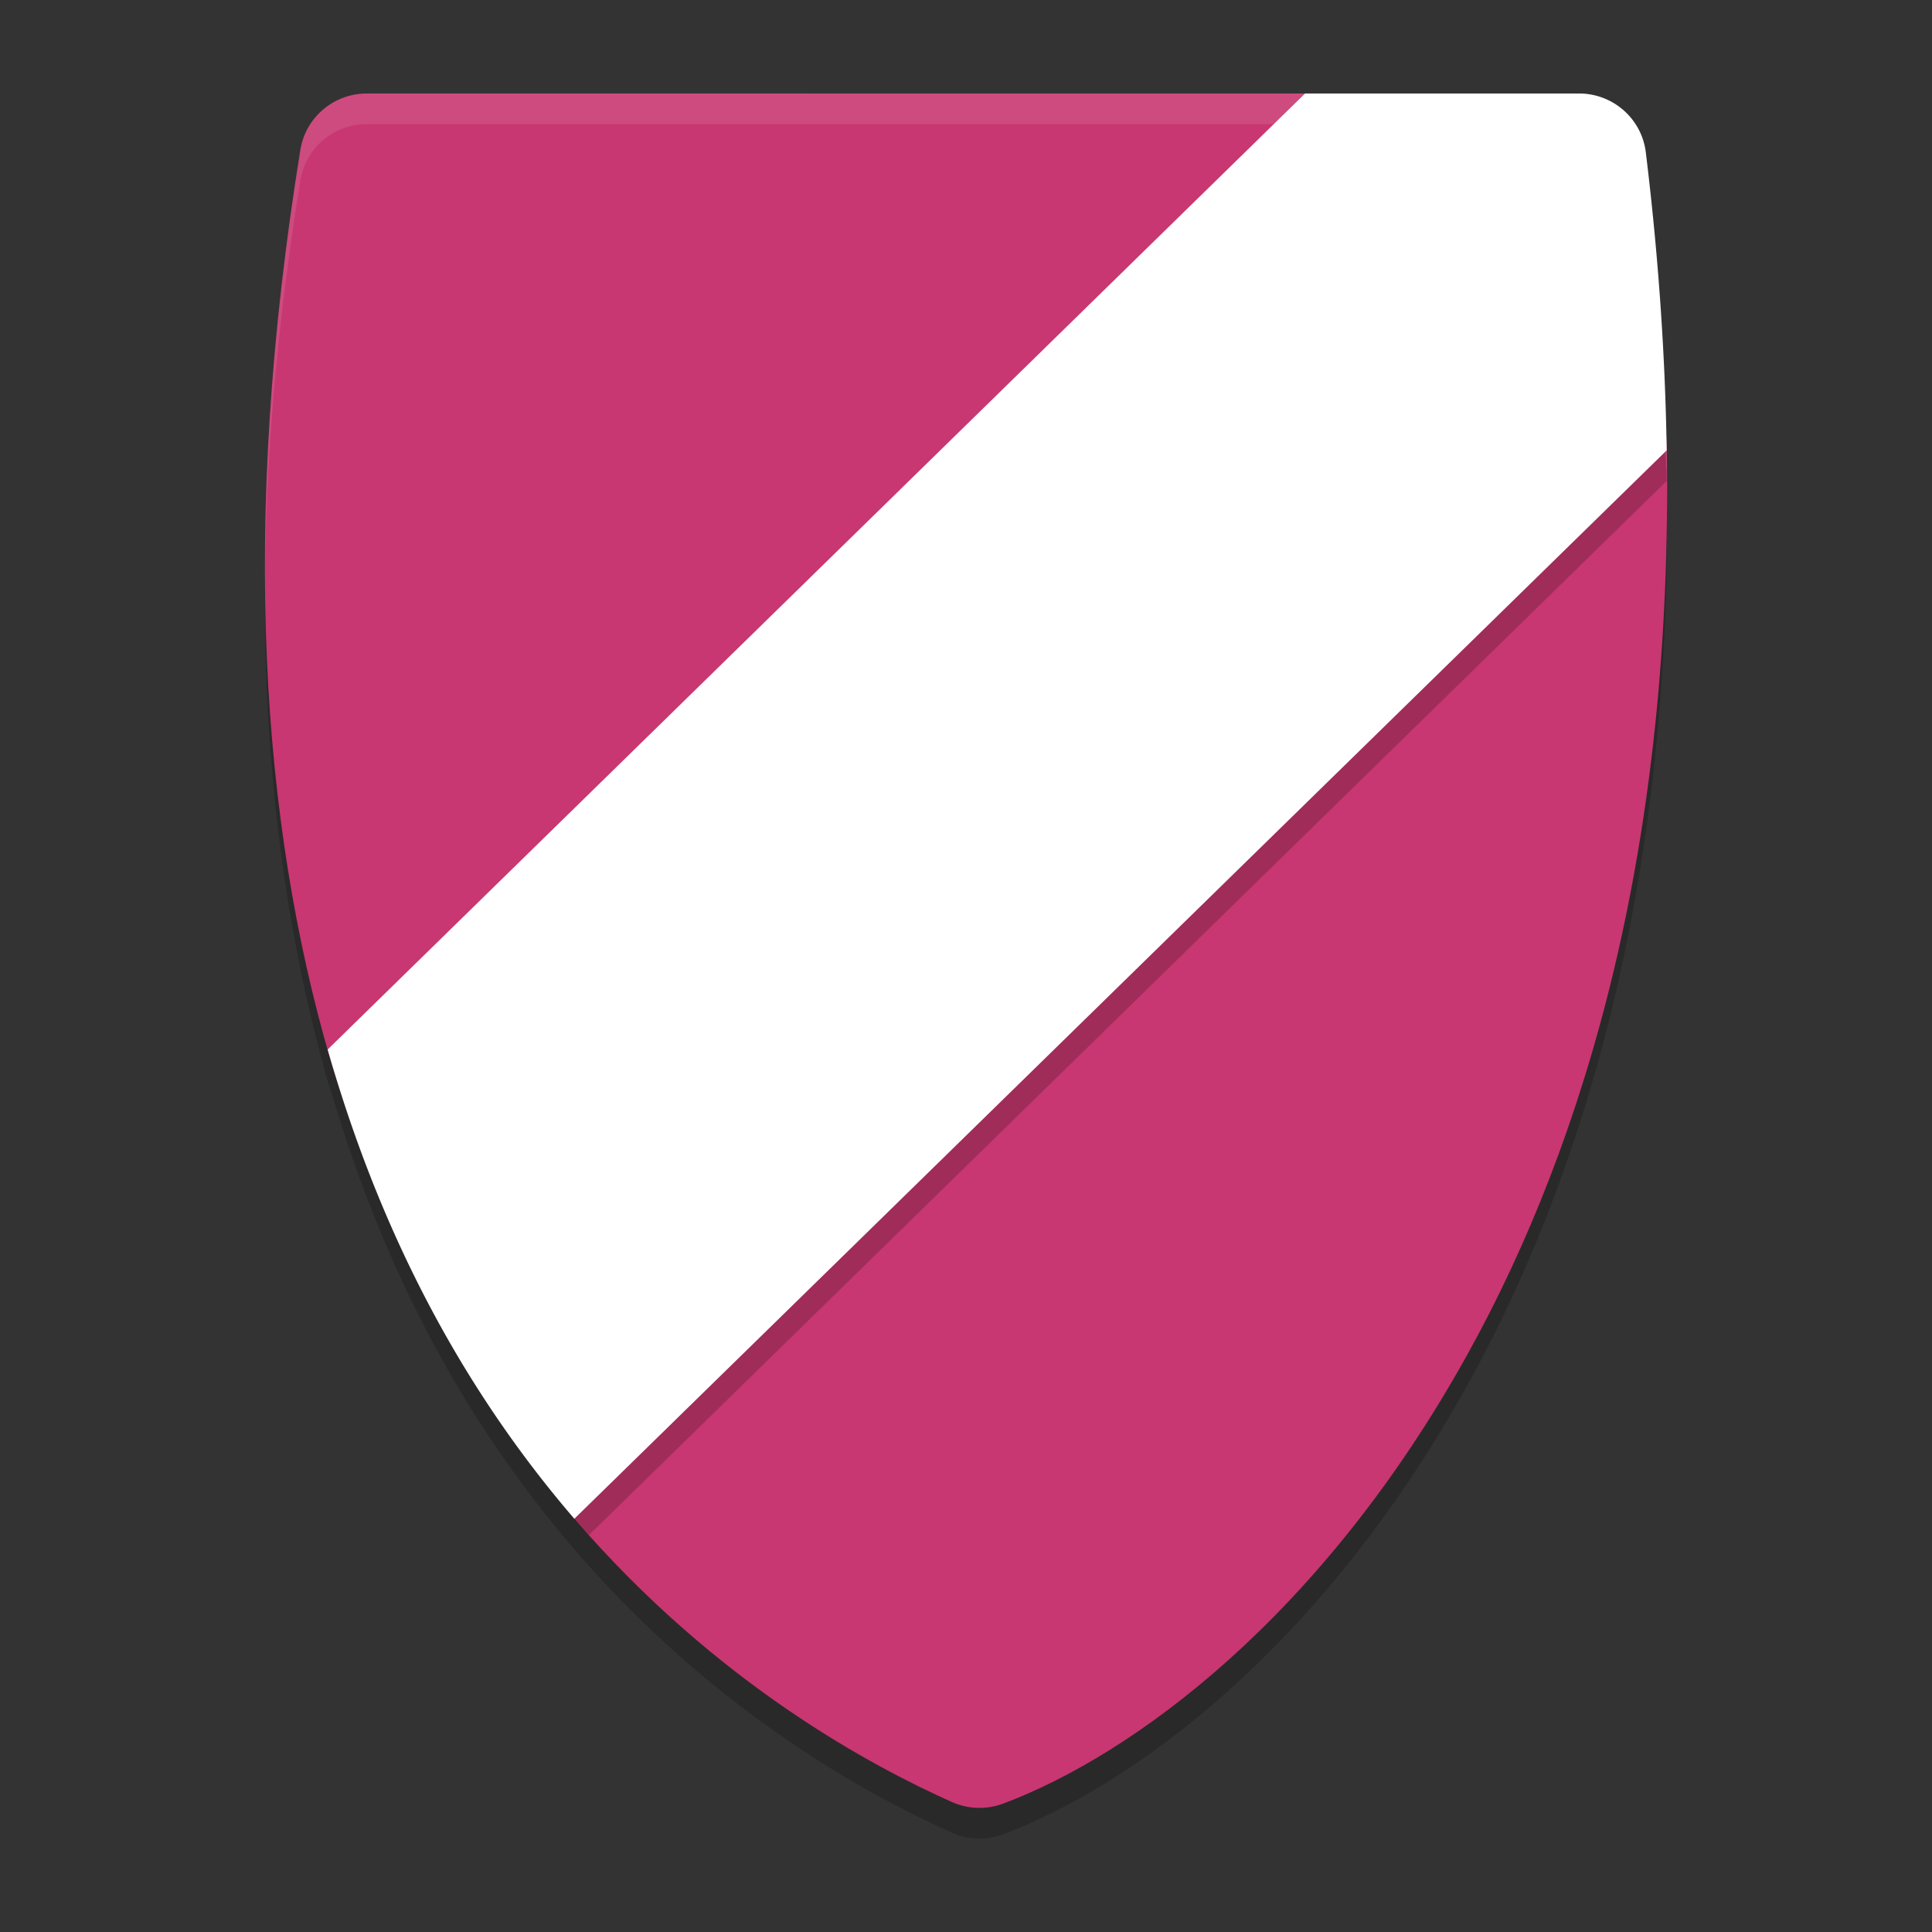 <?xml version="1.0" encoding="UTF-8" standalone="no"?>
<svg
   width="62"
   height="62"
   version="1.1"
   id="svg5"
   sodipodi:docname="gufw.svg"
   inkscape:version="1.4 (e7c3feb100, 2024-10-09)"
   xmlns:inkscape="http://www.inkscape.org/namespaces/inkscape"
   xmlns:sodipodi="http://sodipodi.sourceforge.net/DTD/sodipodi-0.dtd"
   xmlns="http://www.w3.org/2000/svg"
   xmlns:svg="http://www.w3.org/2000/svg">
  <rect width="100%" height="100%" fill="#333333" stroke="none"/>
  <defs
     id="defs5" />
  <sodipodi:namedview
     id="namedview5"
     pagecolor="#ffffff"
     bordercolor="#000000"
     borderopacity="0.25"
     inkscape:showpageshadow="2"
     inkscape:pageopacity="0.0"
     inkscape:pagecheckerboard="0"
     inkscape:deskcolor="#d1d1d1"
     inkscape:zoom="11.78125"
     inkscape:cx="31.95756"
     inkscape:cy="32"
     inkscape:window-width="1920"
     inkscape:window-height="994"
     inkscape:window-x="0"
     inkscape:window-y="0"
     inkscape:window-maximized="1"
     inkscape:current-layer="svg5" />
  <g
     id="g5"
     transform="translate(-1.5,-1)">
    <path
       style="opacity:0.2;stroke-width:0.991"
       d="M 13.273,4.982 C 12.213,4.983 11.309,5.747 11.141,6.786 9.177,18.909 9.918,28.455 12.078,35.903 c 0.037,0.126 0.079,0.228 0.117,0.349 1.21,4.048 2.832,7.481 4.672,10.35 0.977,1.524 2.008,2.89 3.063,4.114 9.29e-4,0.001 9.98e-4,0.003 0.002,0.004 4.605,5.346 9.61,7.967 12.113,9.09 0.522,0.234 1.114,0.253 1.65,0.052 4.124,-1.546 10.22,-5.96 14.92,-14.455 3.802,-6.871 6.579,-16.384 6.373,-29.036 -6.61e-4,-0.041 -0.006,-0.079 -0.008,-0.119 -0.052,-2.956 -0.261,-6.076 -0.664,-9.381 A 2.16,2.145 0 0 0 52.174,4.982 h -8.645 -0.146 z"
       id="path1" />
    <path
       style="fill:#c83771;stroke-width:0.991"
       d="M 13.273,4 C 12.212,4 11.309,4.765 11.14,5.804 9.177,17.927 9.918,27.473 12.078,34.921 c 1.22,4.207 3.145,5.563 5.039,8.517 0.977,1.524 1.758,5.072 2.812,6.296 4.606,5.348 9.611,7.97 12.114,9.093 0.522,0.234 1.116,0.253 1.652,0.052 4.124,-1.546 10.219,-5.961 14.919,-14.455 3.802,-6.871 6.581,-16.382 6.374,-29.035 -0.049,-2.99 -2.254,-4.802 -2.662,-8.149 C 52.196,6.163 52.864,5.285 51.771,5.285 l -8.241,-1.284 z"
       id="path2" />
    <path
       style="opacity:0.1;fill:#ffffff;stroke-width:0.991"
       d="m 13.273,4 c -1.061,3.368e-4 -1.965,0.764 -2.133,1.804 -0.795,4.909 -1.141,9.388 -1.135,13.484 0.047,-3.826 0.403,-7.984 1.135,-12.501 0.168,-1.04 1.072,-1.803 2.133,-1.804 h 30.256 l 8.242,1.284 c 0.327,9.5e-5 0.484,0.088 0.564,0.226 0.081,-0.708 0.26,-1.209 -0.564,-1.209 L 43.529,4 Z M 52.348,7.37 c -0.033,0.26 -0.057,0.543 -0.02,0.852 0.408,3.347 2.611,5.16 2.66,8.149 0.008,0.485 0.005,0.958 0.004,1.433 0.011,-0.792 0.009,-1.598 -0.004,-2.416 -0.048,-2.95 -2.191,-4.756 -2.641,-8.019 z"
       id="path3" />
    <path
       style="opacity:0.2;stroke-width:0.991"
       d="M 43.383,4.982 12.248,35.435 c 1.204,3.976 2.805,7.356 4.619,10.185 0.977,1.524 2.008,2.89 3.063,4.114 9.29e-4,0.001 9.58e-4,0.003 0.002,0.004 0.155,0.18 0.313,0.35 0.469,0.524 L 54.986,16.434 C 54.94,13.425 54.727,10.243 54.316,6.871 A 2.16,2.145 0 0 0 52.174,4.982 Z"
       id="path4" />
    <path
       style="fill:#ffffff;stroke-width:0.991"
       d="M 43.382,4 12.016,34.679 c 1.226,4.31 2.921,7.933 4.85,10.942 0.978,1.526 2.01,2.893 3.065,4.118 L 54.986,15.452 C 54.94,12.443 54.727,9.261 54.316,5.889 A 2.16,2.145 0 0 0 52.174,4 Z"
       id="path5" />
  </g>
</svg>
